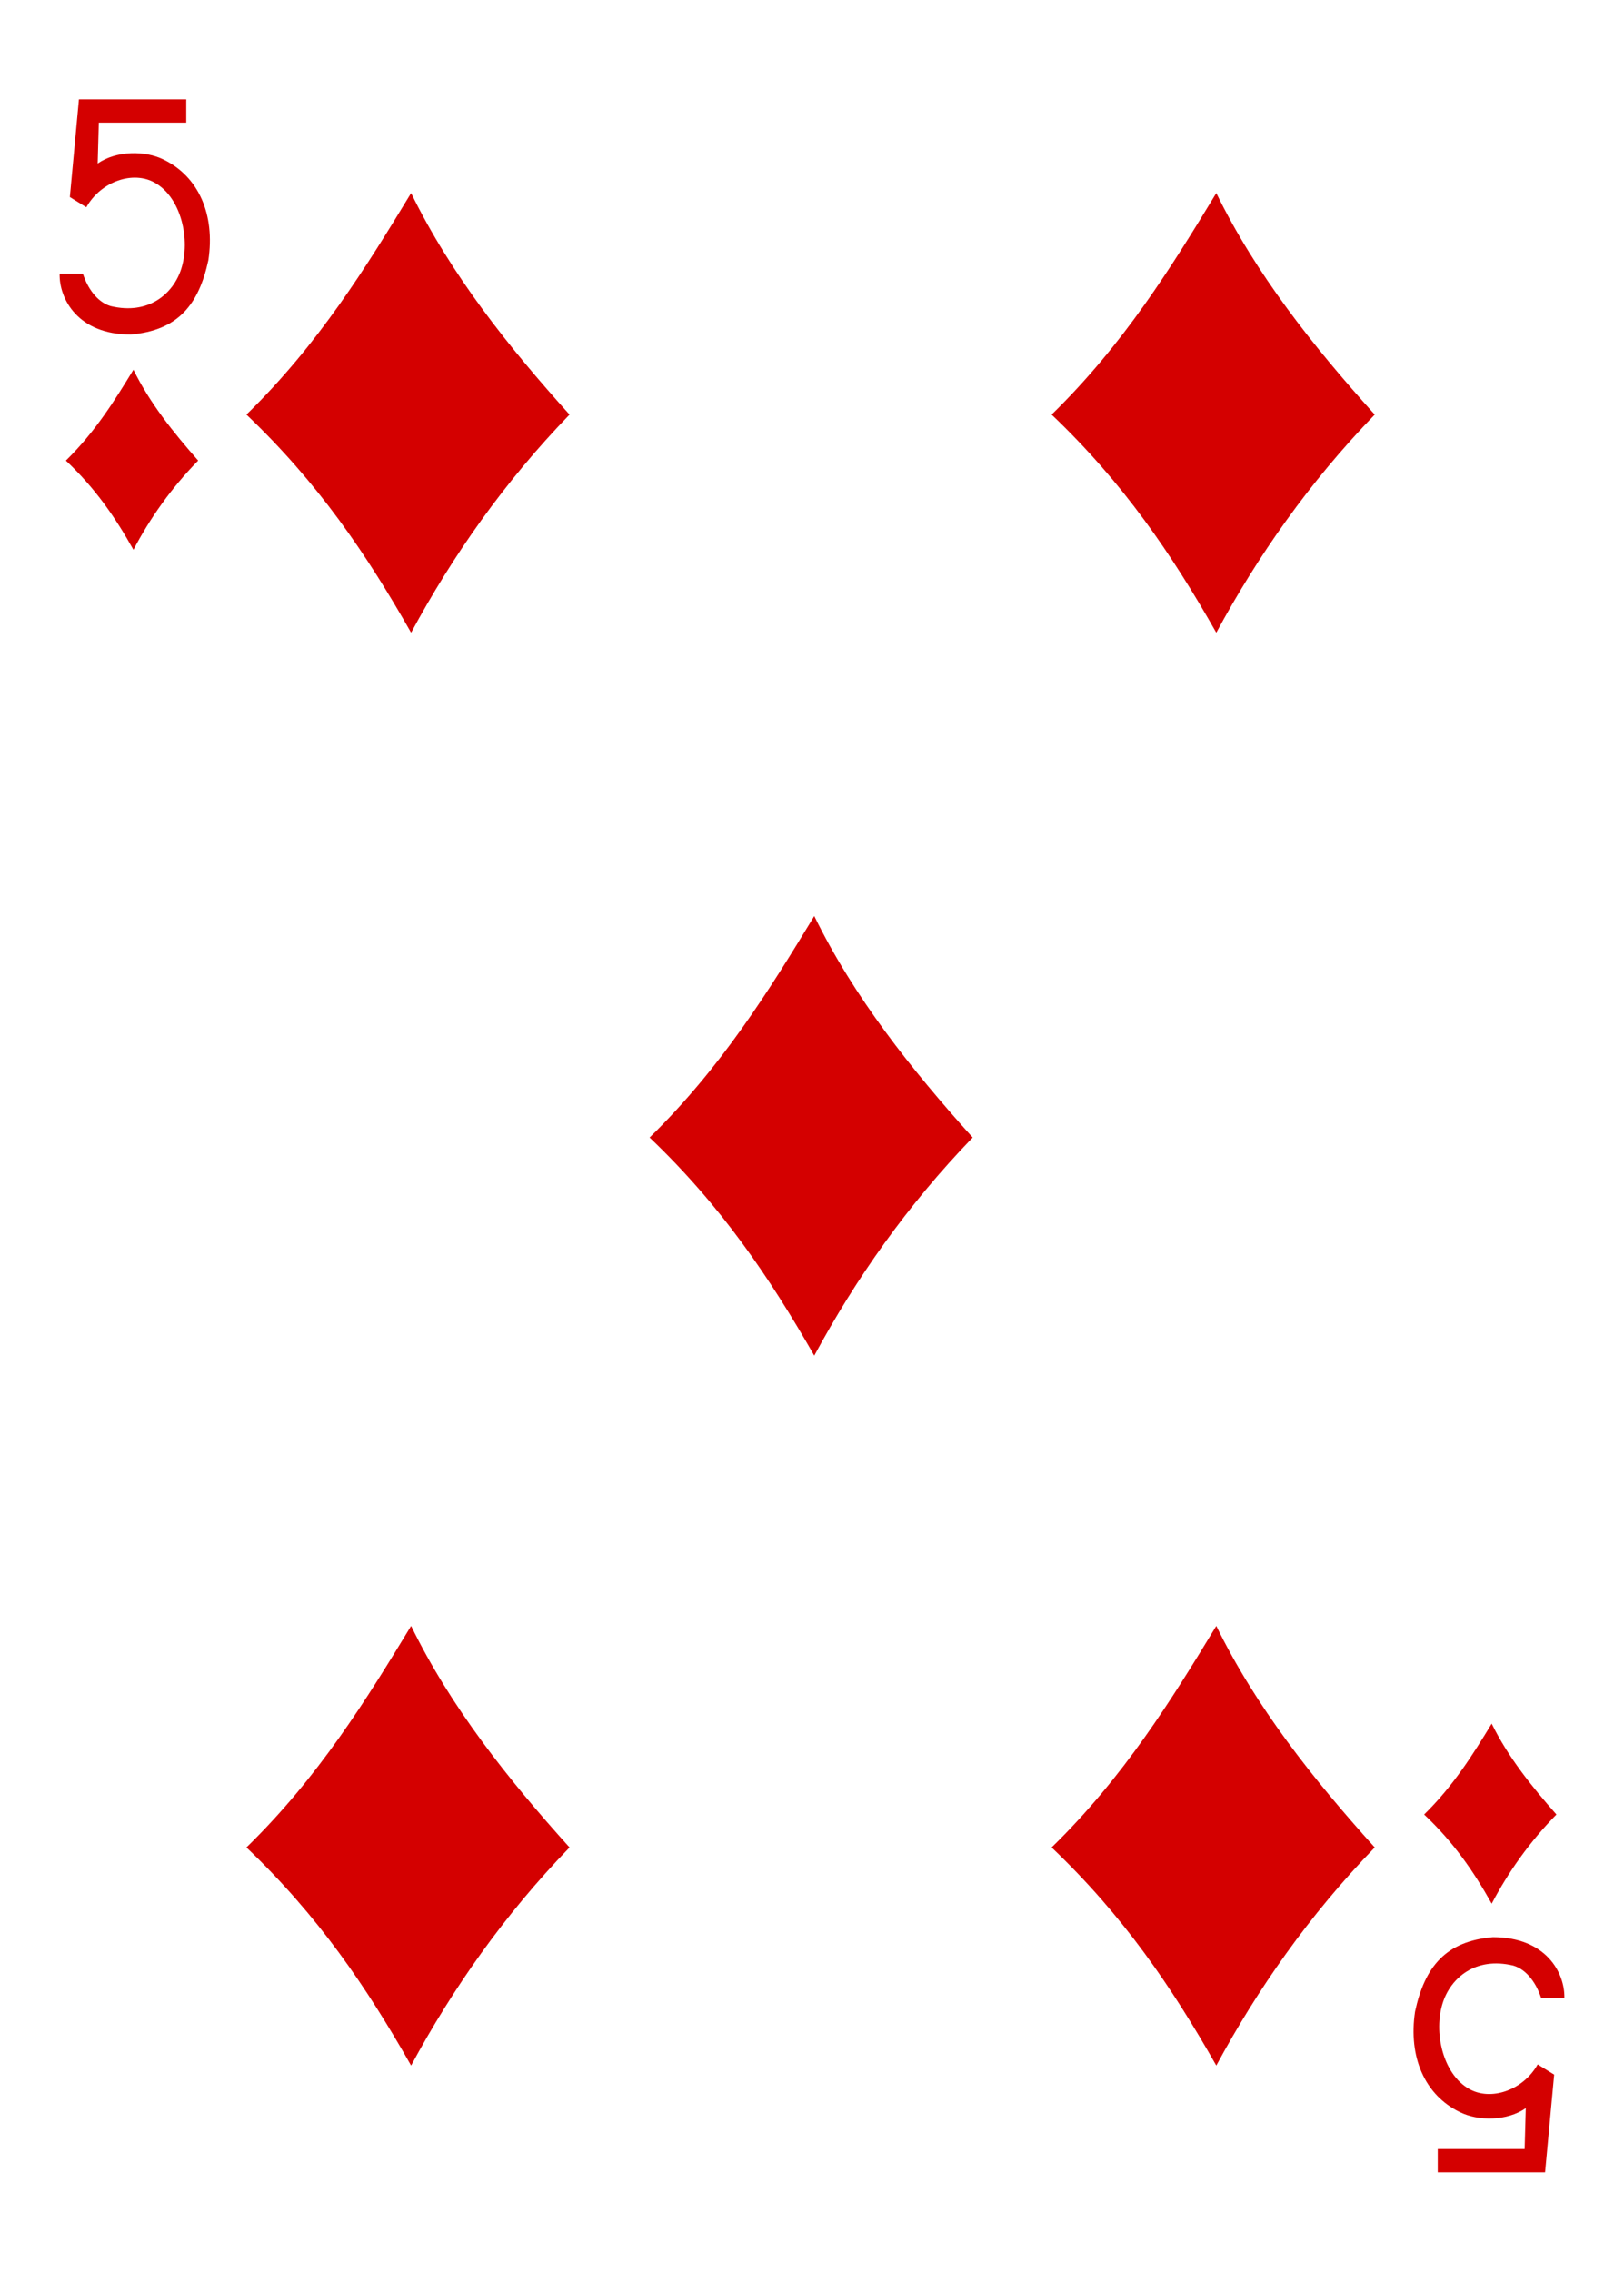 <?xml version="1.0" encoding="utf-8"?>
<!-- Generator: Adobe Illustrator 22.1.0, SVG Export Plug-In . SVG Version: 6.00 Build 0)  -->
<svg version="1.1"
	 id="svg4423" inkscape:version="0.48.1 r9760" sodipodi:docname="5D.svg" xmlns:cc="http://creativecommons.org/ns#" xmlns:dc="http://purl.org/dc/elements/1.1/" xmlns:inkscape="http://www.inkscape.org/namespaces/inkscape" xmlns:rdf="http://www.w3.org/1999/02/22-rdf-syntax-ns#" xmlns:sodipodi="http://sodipodi.sourceforge.net/DTD/sodipodi-0.dtd" xmlns:svg="http://www.w3.org/2000/svg"
	 xmlns="http://www.w3.org/2000/svg" xmlns:xlink="http://www.w3.org/1999/xlink" x="0px" y="0px" viewBox="0 0 286 400"
	 style="enable-background:new 0 0 286 400;" xml:space="preserve">
<style type="text/css">
	.st0{fill:#D40000;}
</style>
<path id="path3459" inkscape:connector-curvature="0" sodipodi:nodetypes="ccccc" class="st0" d="M43.4,73c12.7-12.4,21.1-26,29-39
	c7,14.3,17,26.9,27.9,39c-11.6,12-20.6,24.9-27.9,38.4C64.5,97.5,56,85,43.4,73z"/>
<path id="path3463" inkscape:connector-curvature="0" sodipodi:nodetypes="ccccc" class="st0" d="M43.4,325.3
	c12.7-12.4,21.1-26,29-39c7,14.3,17,26.9,27.9,39c-11.6,12-20.6,24.9-27.9,38.4C64.5,349.8,56,337.3,43.4,325.3L43.4,325.3z"/>
<path id="path3465" inkscape:connector-curvature="0" sodipodi:nodetypes="ccccc" class="st0" d="M185.2,73c12.7-12.4,21.1-26,29-39
	c7,14.3,17,26.9,27.9,39c-11.6,12-20.6,24.9-27.9,38.4C206.3,97.5,197.8,85,185.2,73L185.2,73z"/>
<path id="path3467" inkscape:connector-curvature="0" sodipodi:nodetypes="ccccc" class="st0" d="M114.4,200.3
	c12.7-12.4,21.1-26,29-39c7,14.3,17,26.9,27.9,39c-11.6,12-20.6,24.9-27.9,38.4C135.5,224.9,127,212.3,114.4,200.3L114.4,200.3z"/>
<path id="path3469" inkscape:connector-curvature="0" sodipodi:nodetypes="ccccc" class="st0" d="M185.2,325.3
	c12.7-12.4,21.1-26,29-39c7,14.3,17,26.9,27.9,39c-11.6,12-20.6,24.9-27.9,38.4C206.3,349.8,197.8,337.3,185.2,325.3L185.2,325.3z"
	/>
<path id="path3742" inkscape:connector-curvature="0" sodipodi:nodetypes="ccccc" class="st0" d="M250.8,319.5
	c5.2-5.1,8.6-10.6,11.9-16c2.9,5.9,7,11,11.4,16c-4.8,4.9-8.5,10.2-11.4,15.7C259.5,329.5,256,324.4,250.8,319.5z"/>
<path id="path3744" inkscape:connector-curvature="0" sodipodi:nodetypes="ccccc" class="st0" d="M11.6,81.1
	c5.2-5.1,8.6-10.6,11.9-16c2.9,5.9,7,11,11.4,16c-4.8,4.9-8.5,10.2-11.4,15.7C20.3,91.1,16.8,86,11.6,81.1L11.6,81.1z"/>
<path id="path7106-71" inkscape:connector-curvature="0" sodipodi:nodetypes="cccssccccccccccc" class="st0" d="M10.5,48.2l4.1,0
	c0.8,2.5,2.5,5,4.9,5.7c6.7,1.6,11-2.2,12.4-6.5c1.7-5.2,0-12.6-4.6-15.2c-3.8-2.2-9.5-0.3-12.1,4.3l-2.9-1.8l1.6-17.2h18.9v4.1
	H17.4l-0.2,7.2c3.3-2.3,8.4-2.3,11.6-0.7c6.2,3,9.1,9.7,7.9,17.7c-1.7,7.9-5.4,12.4-13.7,13.1C13.7,58.9,10.4,52.6,10.5,48.2
	L10.5,48.2z"/>
<path id="path7122-7" inkscape:connector-curvature="0" sodipodi:nodetypes="cccssccccccccccc" class="st0" d="M275.5,351.8l-4.1,0
	c-0.8-2.5-2.5-5-4.9-5.7c-6.7-1.6-11,2.2-12.4,6.5c-1.7,5.2,0,12.6,4.6,15.2c3.8,2.2,9.5,0.3,12.1-4.3l2.9,1.8l-1.6,17.2h-18.9v-4.1
	h15.3l0.2-7.2c-3.3,2.3-8.4,2.3-11.6,0.7c-6.2-3-9.1-9.7-7.9-17.7c1.7-7.9,5.4-12.4,13.7-13.1C272.3,341.1,275.6,347.4,275.5,351.8
	L275.5,351.8z"/>
</svg>
